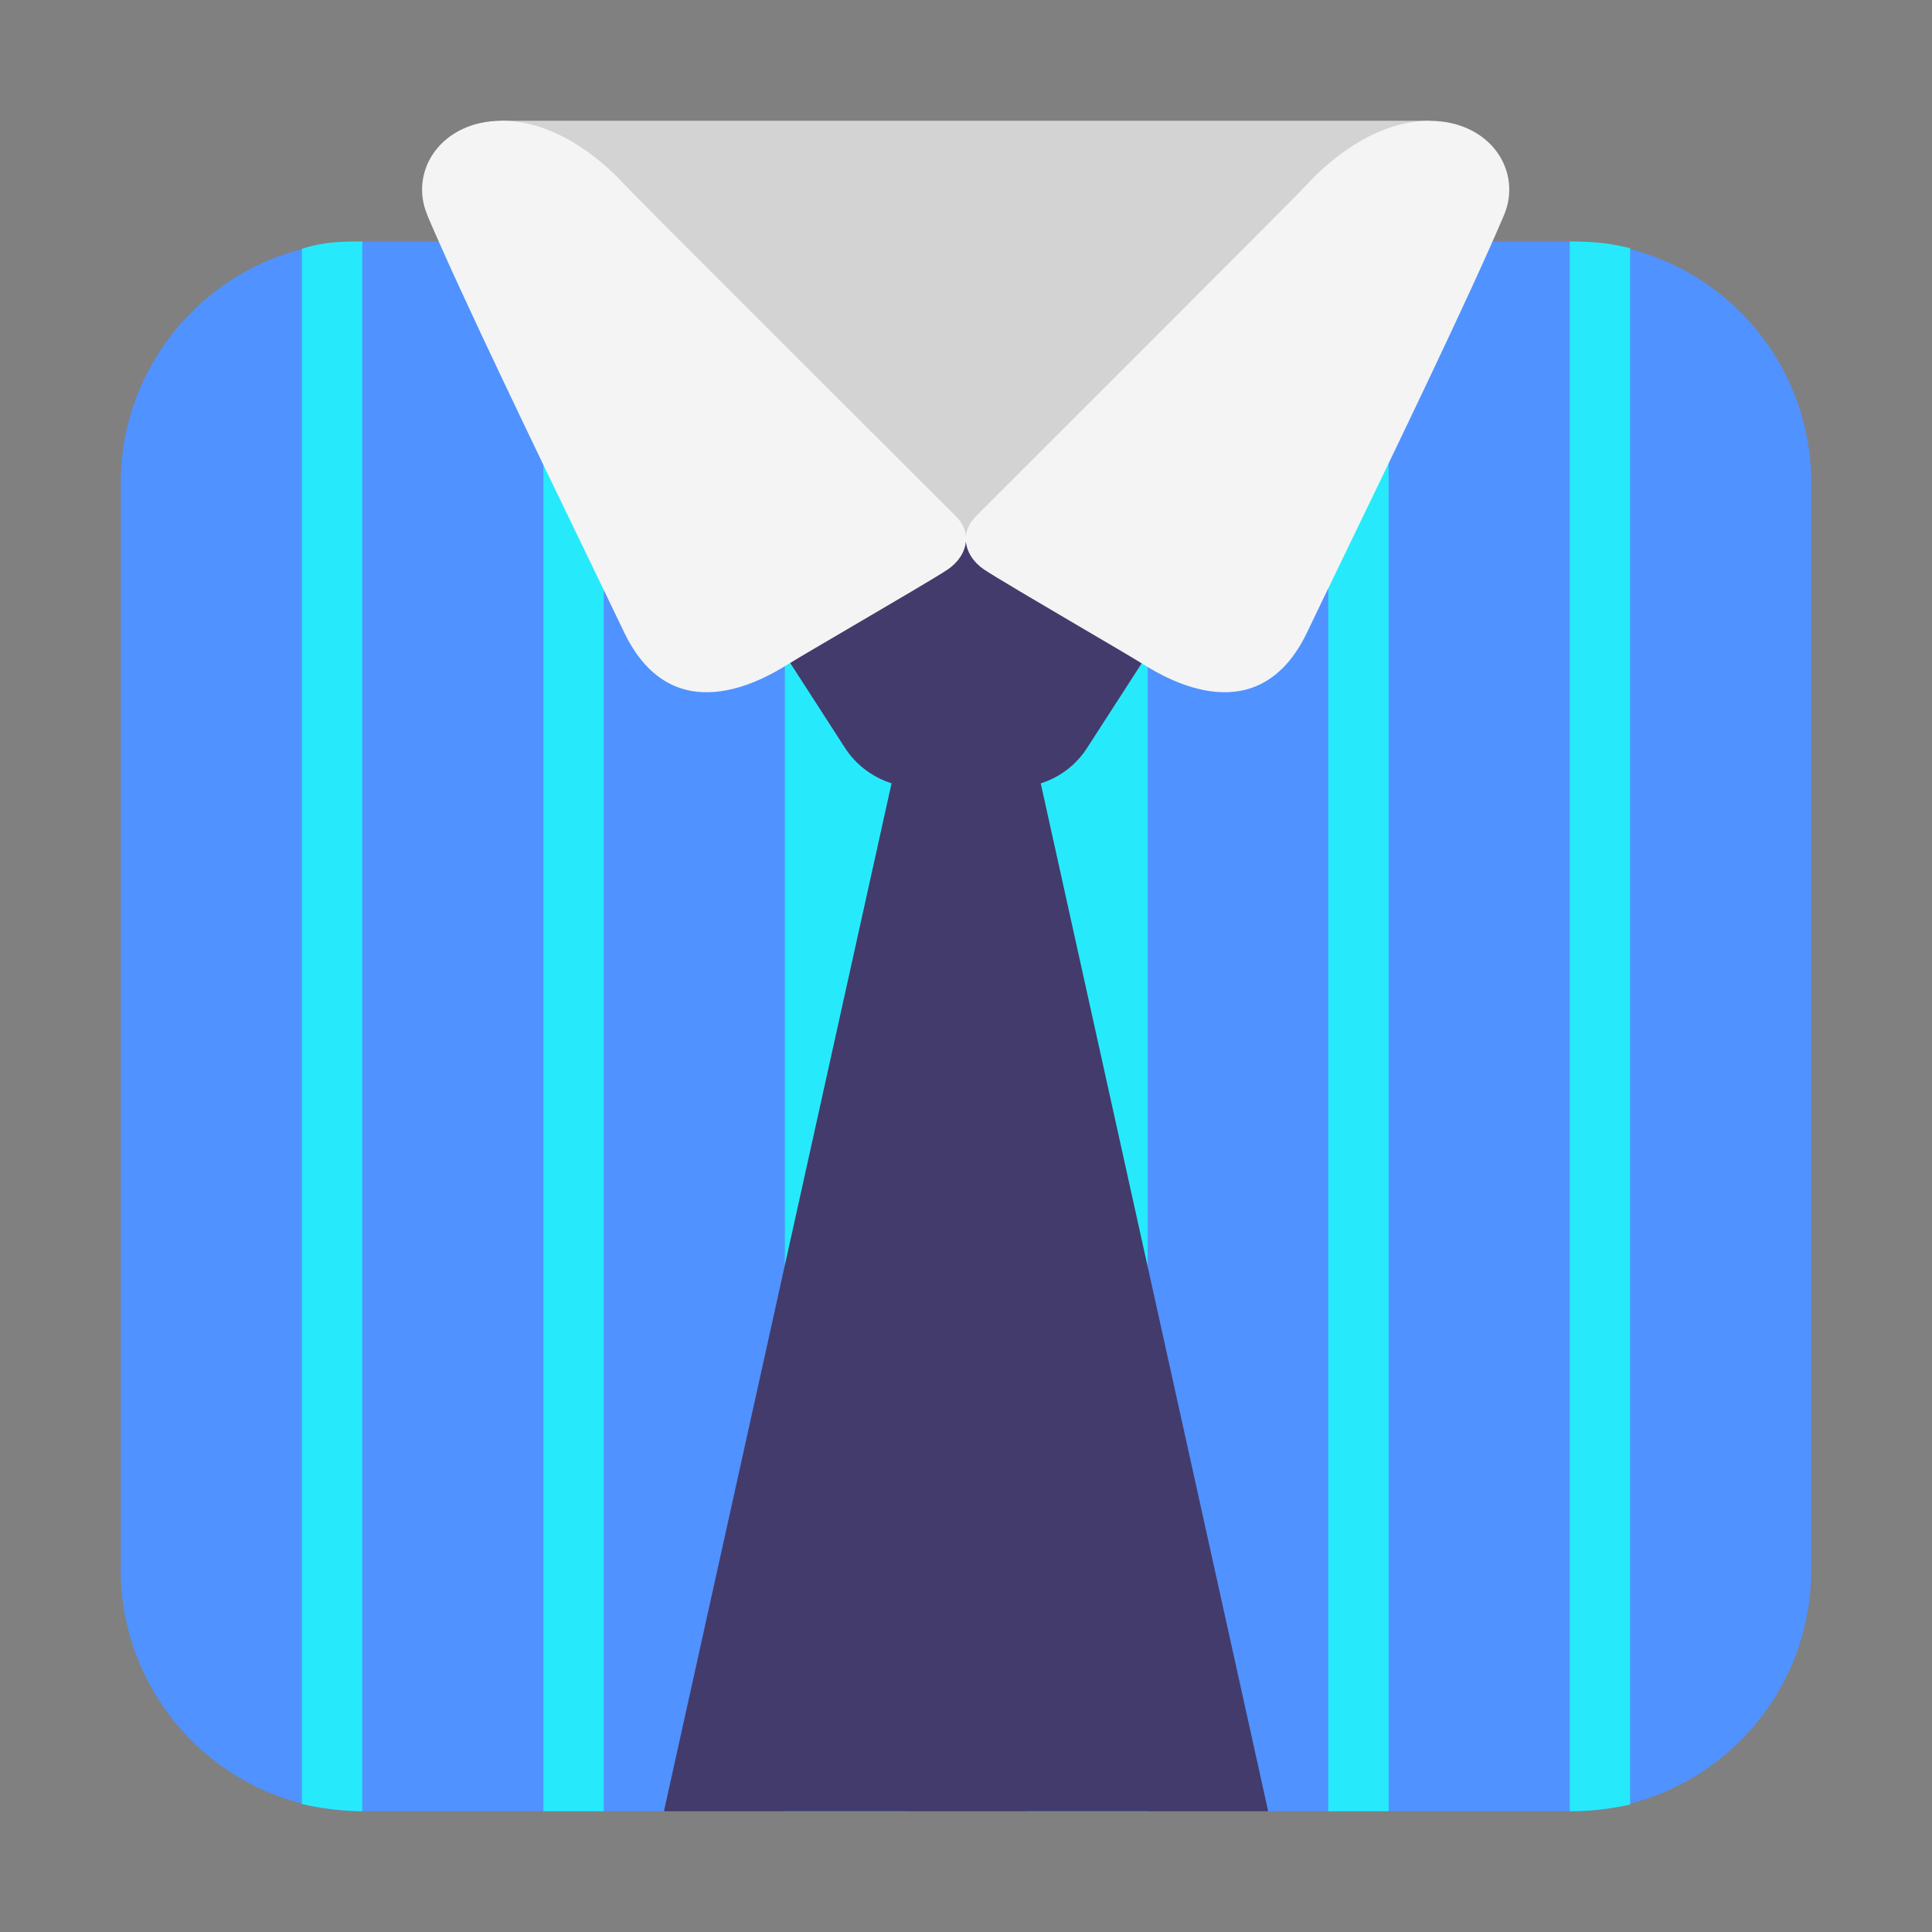 <svg enable-background="new 0 0 128 128" viewBox="0 0 32 32" xmlns="http://www.w3.org/2000/svg"><rect x="0" y="0" width="32" height="32" fill="#808080" stroke="none"/><path d="m2 8c0-2.209 1.791-4 4-4h20c2.209 0 4 1.791 4 4v18c0 2.209-1.791 4-4 4h-5l-5-2.5-5 2.5h-5c-2.209 0-4-1.791-4-4z" fill="#5092ff"/><path d="m5 4.121v25.758c.492.121 1 .121 1 .121v-26c-.324-0-.625-0-1 .121zm4-.121v26h1v-26zm4 0v26h2v-26zm4.009 26v-26h2v26zm8.991 0v-26c.484 0 .707.043 1 .109v25.781c-.371.078-.656.109-1 .109zm-4-26v26h1v-26z" fill="#26eafc"/><path d="m11.591 8.66h4.41 4.41l-2.4 3.72c-.182.287-.457.495-.773.595l3.767 17.025h-10.008l3.77-17.026c-.315-.1-.594-.308-.776-.594z" fill="#433b6b"/><path d="m23.68 2-5.63 6.926h-4.069l-5.695-6.926z" fill="#d3d3d3"/><path d="m7.078 3.562c-.308-.726.223-1.562 1.238-1.562.99 0 1.799.806 2.022 1.051.192.21 3.938 3.946 5.139 5.145.199.198.328.327.36.359.101.101.152.214.162.327.01-.113.061-.226.162-.327.022-.022.092-.092.199-.199.977-.976 5.09-5.084 5.291-5.304.224-.245 1.032-1.051 2.022-1.051 1.016 0 1.546.836 1.238 1.562-.56 1.321-1.851 3.992-2.698 5.742-.227.469-.422.872-.562 1.166-.804 1.681-2.321.777-2.715.532-.163-.102-.596-.356-1.067-.632-.664-.39-1.405-.826-1.574-.941-.17-.115-.281-.285-.297-.463-.015.177-.127.347-.297.463-.168.114-.901.543-1.563.931-.479.281-.921.539-1.087.642-.394.245-1.91 1.149-2.714-.532-.14-.293-.335-.697-.562-1.166-.847-1.751-2.139-4.422-2.698-5.742z" fill="#f4f4f4"/></svg>